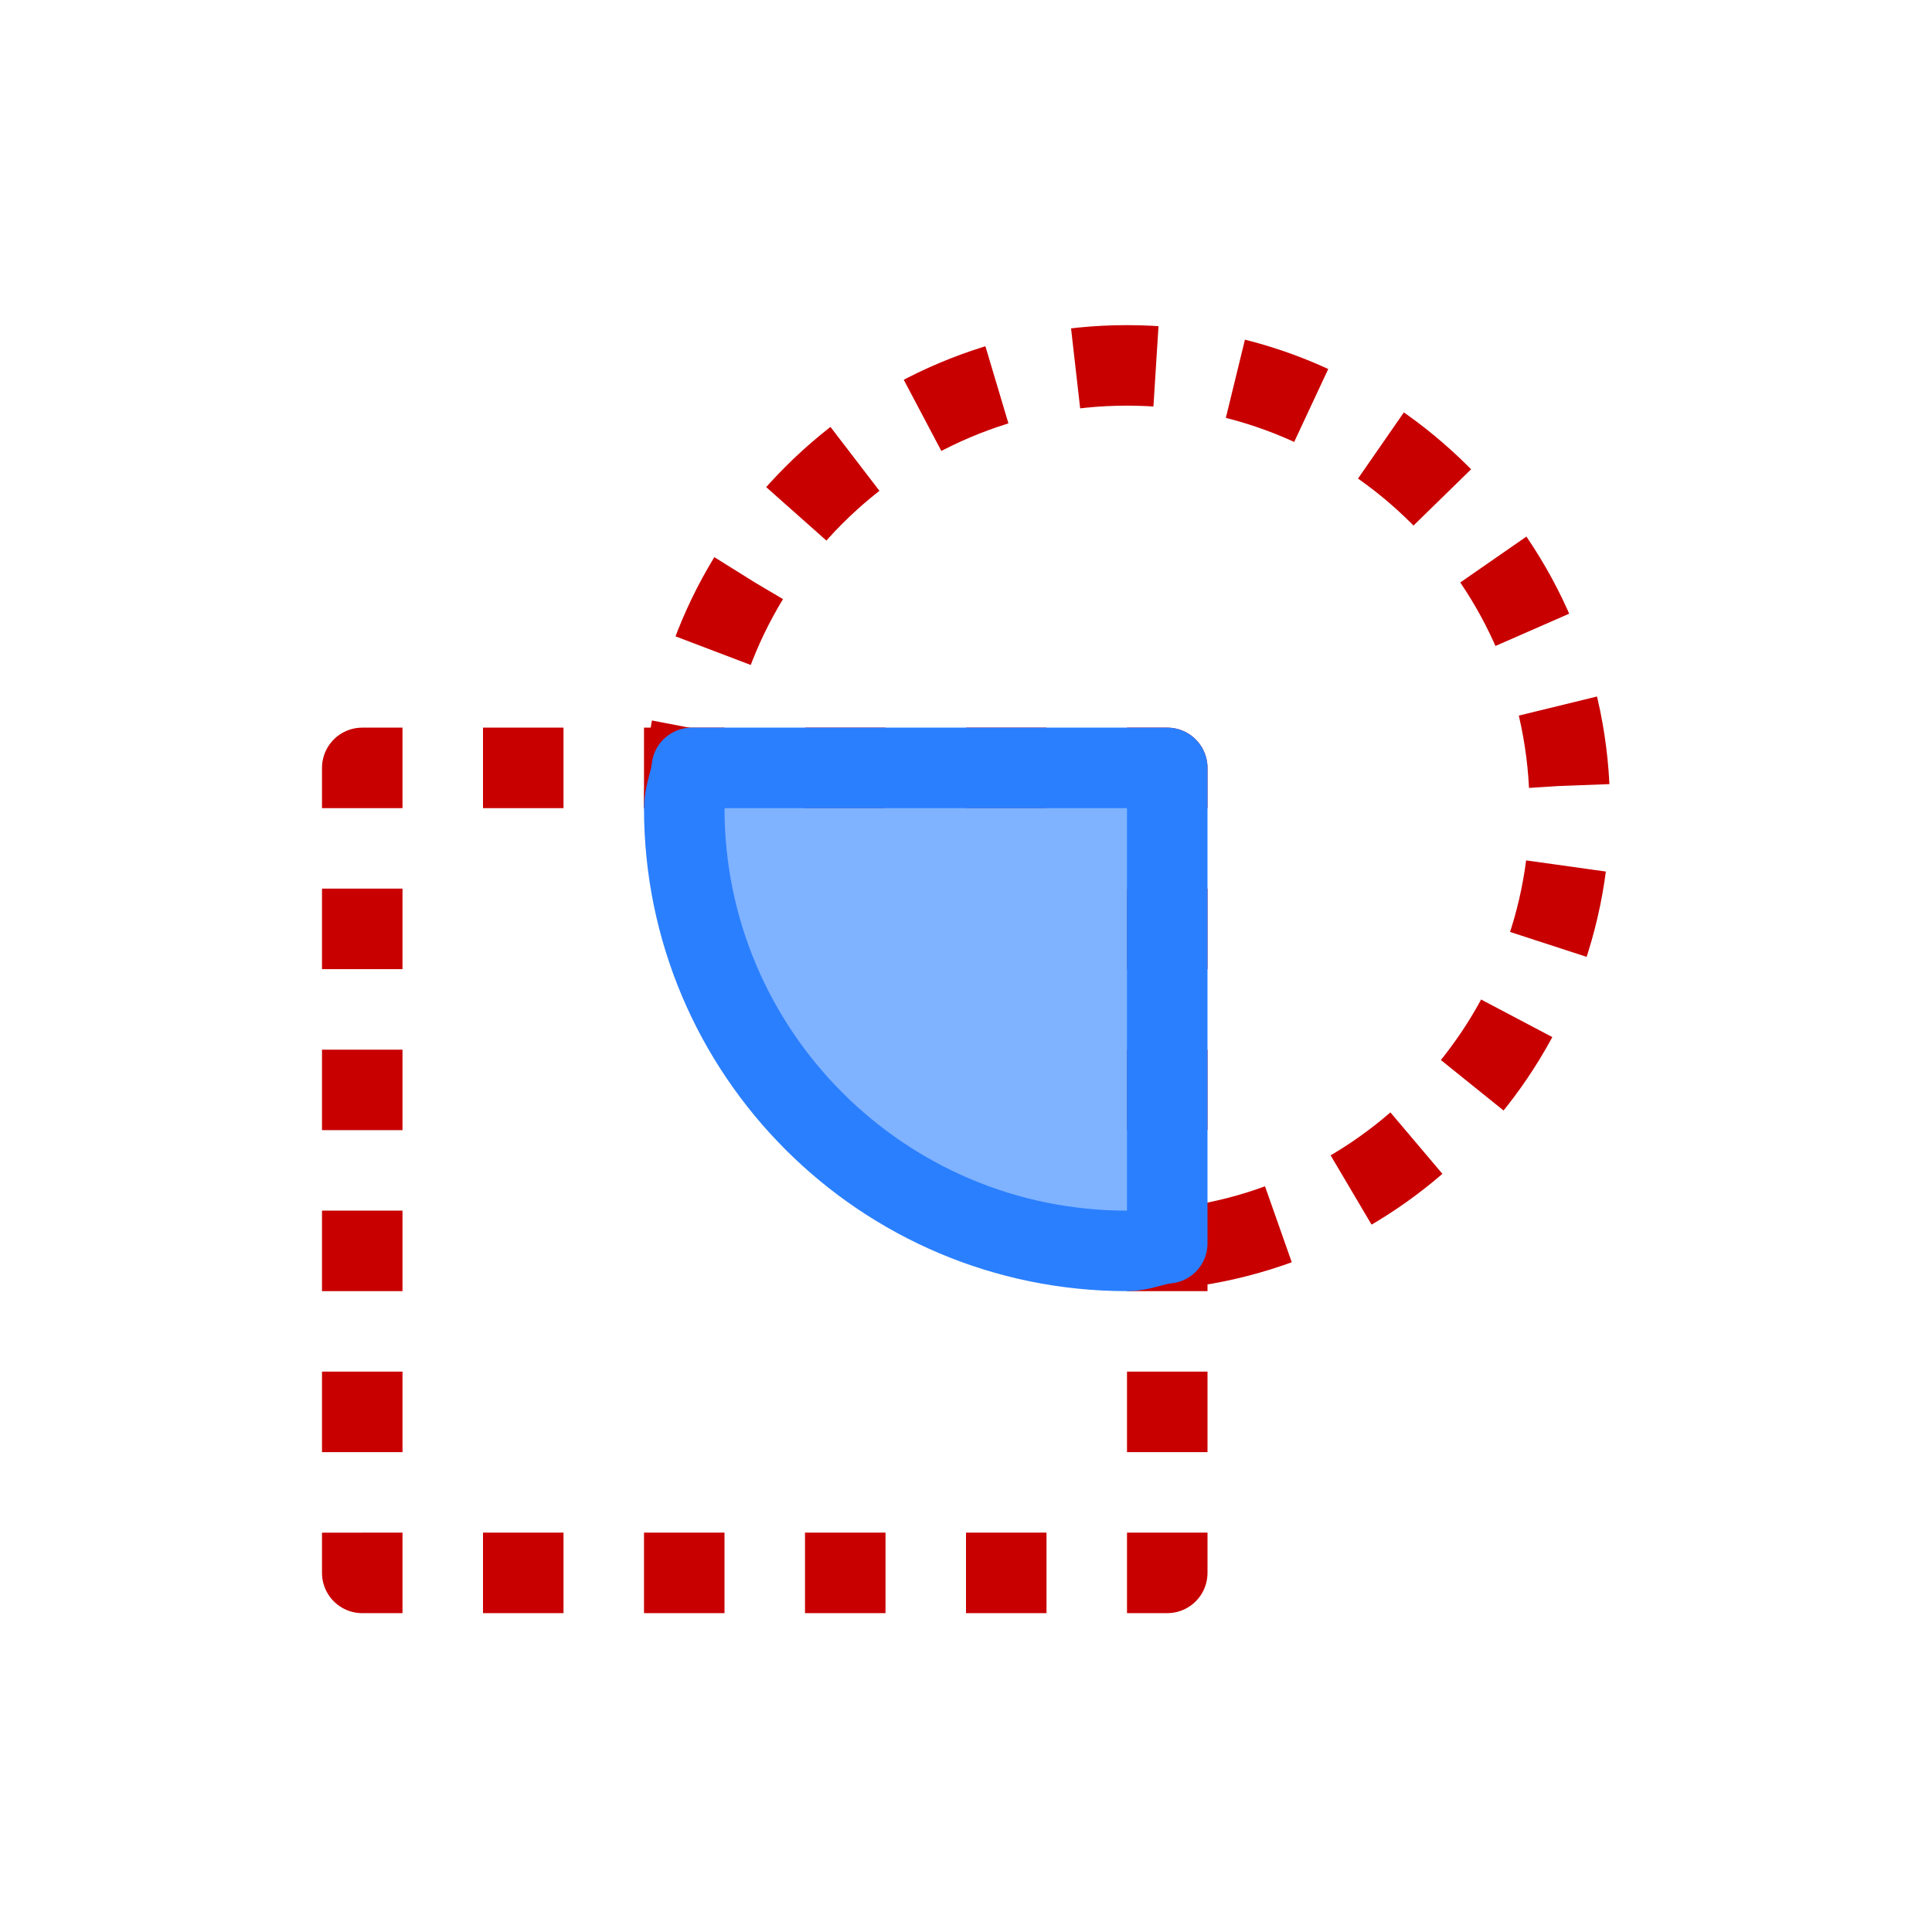<?xml version="1.0" encoding="UTF-8" standalone="no"?>
<!-- Created with Inkscape (http://www.inkscape.org/) -->

<svg
   xmlns:dc="http://purl.org/dc/elements/1.1/"
   xmlns:cc="http://creativecommons.org/ns#"
   xmlns:rdf="http://www.w3.org/1999/02/22-rdf-syntax-ns#"
   xmlns:svg="http://www.w3.org/2000/svg"
   xmlns="http://www.w3.org/2000/svg"
   xmlns:sodipodi="http://sodipodi.sourceforge.net/DTD/sodipodi-0.dtd"
   xmlns:inkscape="http://www.inkscape.org/namespaces/inkscape"
   width="24px"
   height="24px"
   viewBox="0 0 24 24"
   version="1.1"
   id="SVGRoot"
   inkscape:export-filename="/tmp/template.png"
   inkscape:export-xdpi="96"
   inkscape:export-ydpi="96"
   inkscape:version="0.91 r13725"
   sodipodi:docname="area-shape-intersect.svg">
  <sodipodi:namedview
     id="base"
     pagecolor="#E0E1E2"
     bordercolor="#666768"
     borderopacity="1.0"
     inkscape:pageopacity="0"
     inkscape:pageshadow="2"
     inkscape:zoom="26.045162"
     inkscape:cx="18.074743"
     inkscape:cy="9.994111"
     inkscape:document-units="px"
     inkscape:current-layer="layer1"
     showgrid="true"
     inkscape:window-width="1920"
     inkscape:window-height="1137"
     inkscape:window-x="0"
     inkscape:window-y="30"
     inkscape:window-maximized="1"
     inkscape:grid-bbox="true"
     inkscape:pagecheckerboard="false"
     inkscape:snap-bbox="true"
     inkscape:bbox-nodes="true"
     inkscape:snap-others="false"
     inkscape:object-nodes="true"
     inkscape:snap-grids="true"
     inkscape:snap-bbox-midpoints="false"
     inkscape:snap-intersection-paths="false"
     inkscape:object-paths="false"
     inkscape:snap-midpoints="false"
     inkscape:snap-object-midpoints="false"
     inkscape:snap-center="false"
     inkscape:snap-text-baseline="false"
     inkscape:snap-smooth-nodes="false">
    <inkscape:grid
       type="xygrid"
       id="grid1374"
       originx="1"
       originy="1"
       empspacing="11"
       dotted="false" />
  </sodipodi:namedview>
  <defs
     id="defs815" />
  <g
     id="layer1"
     inkscape:groupmode="layer"
     inkscape:label="Layer 1">
    <path
       sodipodi:nodetypes="cccc"
       inkscape:connector-curvature="0"
       d="m 40,6.028 v 11.943 M 34.028,12 h 11.943"
       style="opacity:0.7;fill:none;fill-rule:evenodd;stroke:#2a7fff;stroke-width:4.1;stroke-linecap:round;stroke-linejoin:miter;stroke-miterlimit:4;stroke-dasharray:none;stroke-opacity:1"
       id="path4947" />
    <circle
       r="10"
       cy="12"
       cx="40"
       id="circle4949"
       style="opacity:0.7;fill:none;fill-opacity:0.533;fill-rule:nonzero;stroke:#2a7fff;stroke-width:2;stroke-linecap:round;stroke-linejoin:miter;stroke-miterlimit:4;stroke-dasharray:none;stroke-opacity:1;paint-order:normal" />
    <path
       id="path4951"
       style="opacity:0.7;fill:none;fill-rule:evenodd;stroke:#2a7fff;stroke-width:4;stroke-linecap:round;stroke-linejoin:miter;stroke-miterlimit:4;stroke-dasharray:none;stroke-opacity:1"
       d="M 42,-9 42,9 M 33,0 51,0"
       inkscape:connector-curvature="0"
       sodipodi:nodetypes="cccc" />
    <g
       id="path-union"
       transform="translate(-310.51,-205.469)"
       style="fill:#8ea7c4"
       inkscape:label="#union">
      <path
         style="color:#000000;opacity:0.6;fill:#2a7fff;fill-opacity:1;fill-rule:evenodd;stroke:none;stroke-width:1;stroke-linejoin:round;stroke-miterlimit:0"
         d="m 324.979,180.469 c -2.879,0 -5.158,2.094 -5.406,4.736 l -4.156,0 0,9.296 10.094,0 0,-3.771 c 2.785,-0.26 5,-2.405 5,-5.086 0,-2.857 -2.487,-5.174 -5.531,-5.174 z"
         id="rect10877"
         inkscape:connector-curvature="0" />
      <path
         inkscape:connector-curvature="0"
         id="path17371"
         d="m 324.514,180.106 c -2.862,0 -5.128,2.226 -5.375,5.033 l -4.132,0 0,9.88 10.035,0 0,-4.008 c 2.769,-0.277 4.971,-2.556 4.971,-5.406 0,-3.036 -2.472,-5.499 -5.499,-5.499 z"
         style="color:#000000;fill:none;fill-opacity:0.702;fill-rule:evenodd;stroke:#2a7fff;stroke-width:0.994;stroke-linejoin:round;stroke-miterlimit:0;stroke-opacity:1" />
    </g>
    <g
       id="path-difference"
       transform="translate(-327.51,-228.375)"
       inkscape:label="#difference">
      <circle
         r="5.5"
         cy="155.5"
         cx="229.5"
         style="color:#000000;fill:none;stroke:#c80000;stroke-linejoin:round;stroke-miterlimit:0;stroke-dasharray:1, 1"
         id="path10888"
         transform="translate(95.416,59.5)" />
      <path
         style="color:#000000;fill:none;fill-opacity:0.702;fill-rule:evenodd;stroke:#2a7fff;stroke-width:1;stroke-linejoin:round;stroke-miterlimit:0;stroke-opacity:1"
         d="m 220.5,155.562 0,9.938 10.094,0 0,-4.125 c -0.206,0.023 -0.381,0.125 -0.594,0.125 -3.036,0 -5.5,-2.464 -5.5,-5.5 0,-0.157 0.081,-0.284 0.094,-0.438 l -4.094,0 z"
         transform="translate(94.916,59)"
         id="rect10884"
         inkscape:connector-curvature="0" />
      <path
         inkscape:connector-curvature="0"
         id="path17396"
         transform="translate(94.916,59)"
         d="m 220.5,155.562 0,9.938 10.094,0 0,-4.125 c -0.206,0.023 -0.381,0.125 -0.594,0.125 -3.036,0 -5.5,-2.464 -5.5,-5.5 0,-0.157 0.081,-0.284 0.094,-0.438 l -4.094,0 z"
         style="color:#000000;opacity:0.6;fill:#2a7fff;fill-opacity:1;fill-rule:evenodd;stroke:none;stroke-width:1;stroke-linejoin:round;stroke-miterlimit:0;stroke-opacity:1" />
    </g>
    <g
       id="path-intersection"
       transform="translate(-310.916,-204.961)"
       inkscape:label="#intersection">
      <rect
         style="color:#000000;fill:none;stroke:#c80000;stroke-linejoin:round;stroke-miterlimit:0;stroke-dasharray:1, 1;stroke-dashoffset:0.5"
         id="rect6889"
         width="10"
         height="10"
         x="315.416"
         y="214.5" />
      <path
         transform="translate(95.416,59.5)"
         style="color:#000000;fill:none;stroke:#c80000;stroke-linejoin:round;stroke-miterlimit:0;stroke-dasharray:1, 1"
         d="m 224,155.5 c 0,-3.036 2.464,-5.5 5.5,-5.5 3.036,0 5.5,2.464 5.5,5.5 0,3.036 -2.464,5.5 -5.5,5.5"
         id="path10903"
         sodipodi:nodetypes="cscs"
         inkscape:connector-curvature="0" />
      <path
         style="color:#000000;fill:none;fill-opacity:0.702;fill-rule:evenodd;stroke:#2a7fff;stroke-width:1;stroke-linejoin:round;stroke-miterlimit:0;stroke-opacity:1"
         d="m 204.594,175.5 c -0.017,0.174 -0.094,0.322 -0.094,0.5 0,3.036 2.464,5.5 5.5,5.5 0.178,0 0.326,-0.077 0.5,-0.094 l 0,-5.906 -5.906,0 z"
         transform="translate(114.916,39)"
         id="rect10907"
         inkscape:connector-curvature="0" />
      <path
         inkscape:connector-curvature="0"
         id="path17462"
         transform="translate(114.916,39)"
         d="m 204.594,175.5 c -0.017,0.174 -0.094,0.322 -0.094,0.5 0,3.036 2.464,5.5 5.5,5.5 0.178,0 0.326,-0.077 0.5,-0.094 l 0,-5.906 -5.906,0 z"
         style="color:#000000;fill:#2a7fff;fill-opacity:1;fill-rule:evenodd;stroke:none;stroke-width:1;stroke-linejoin:round;stroke-miterlimit:0;stroke-opacity:1;opacity:0.6" />
    </g>
  </g>
</svg>
